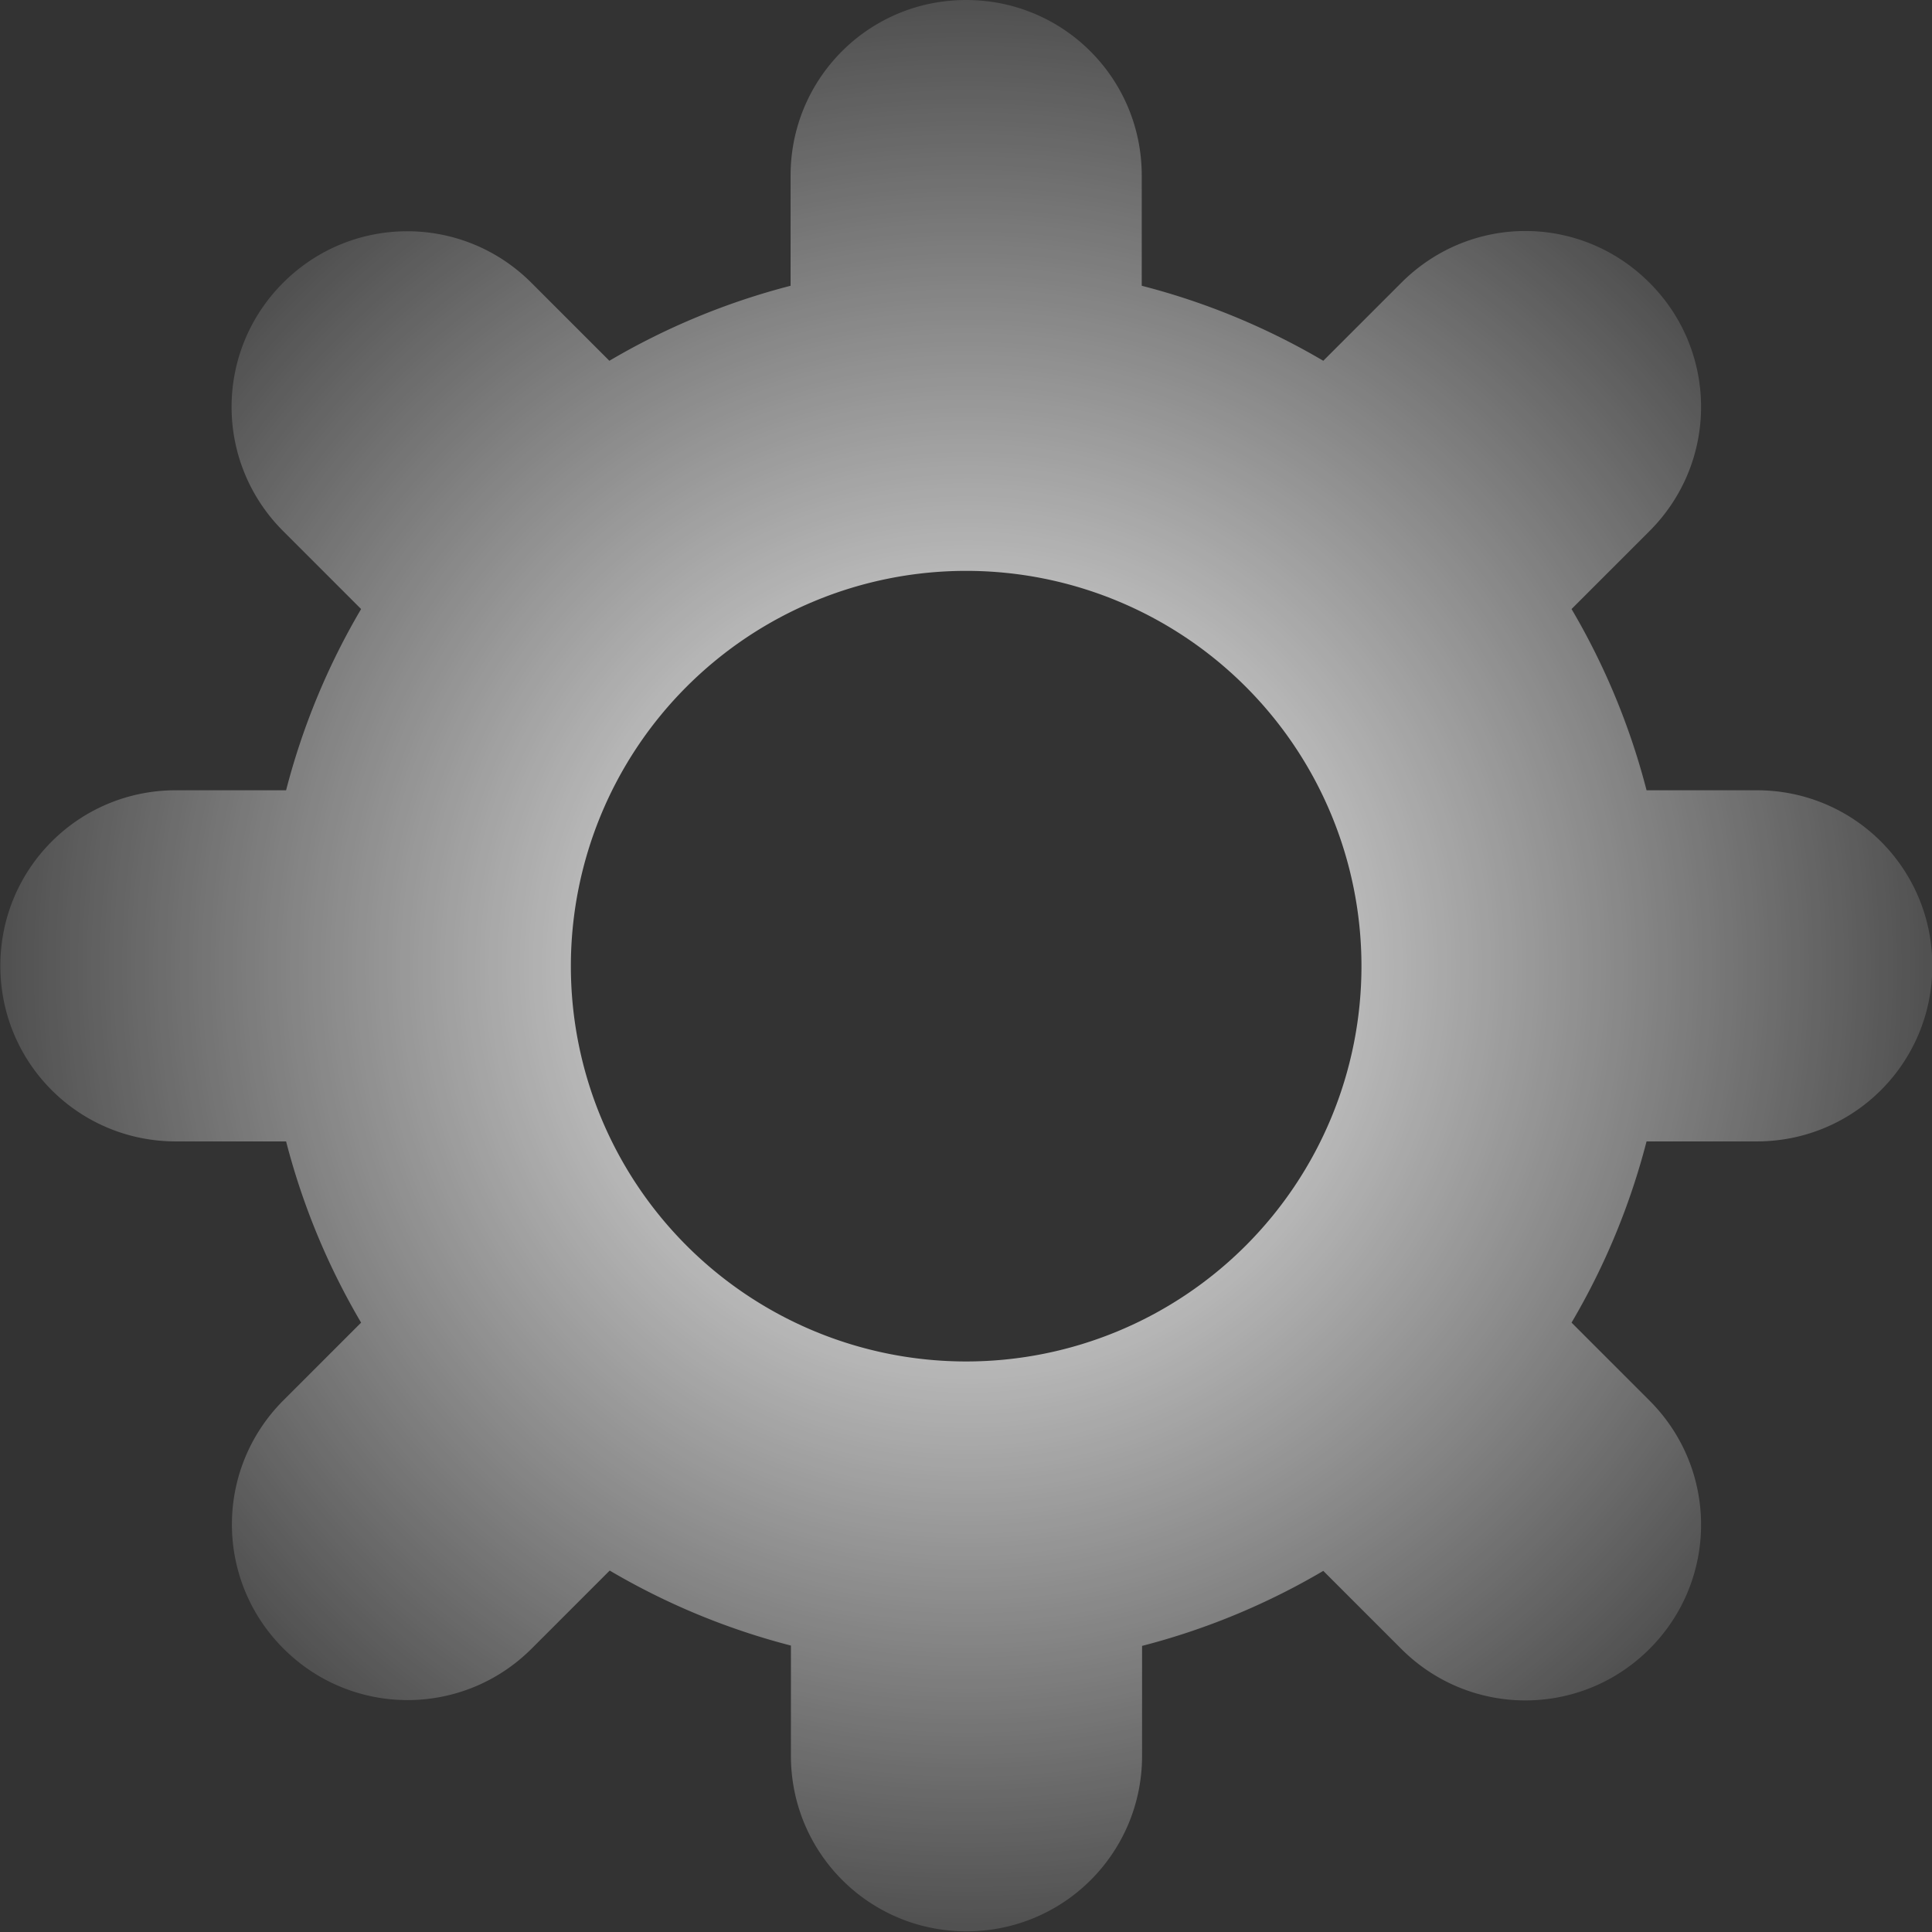 <?xml version="1.0" encoding="UTF-8" standalone="no"?>
<svg
   xmlns:dc="http://purl.org/dc/elements/1.1/"
   xmlns:cc="http://creativecommons.org/ns#"
   xmlns:rdf="http://www.w3.org/1999/02/22-rdf-syntax-ns#"
   xmlns:svg="http://www.w3.org/2000/svg"
   xmlns="http://www.w3.org/2000/svg"
   xmlns:xlink="http://www.w3.org/1999/xlink"
   xmlns:sodipodi="http://sodipodi.sourceforge.net/DTD/sodipodi-0.dtd"
   xmlns:inkscape="http://www.inkscape.org/namespaces/inkscape"
   inkscape:version="1.0 (4035a4fb49, 2020-05-01)"
   sodipodi:docname="button_gui_hover-black.svg"
   id="svg872"
   version="1.1"
   viewBox="0 0 5.821 5.821"
   height="22"
   width="22">
  <rect x="0" y="0" width="5.821" height="5.821" fill="#333333" stroke="none"/>
  <defs
     id="defs866">
    <radialGradient
       inkscape:collect="always"
       xlink:href="#linearGradient8649"
       id="radialGradient8651"
       cx="10.399"
       cy="4.882"
       fx="10.399"
       fy="4.882"
       r="3.49"
       gradientTransform="matrix(0.972,0,0,0.972,107.228,107.595)"
       gradientUnits="userSpaceOnUse" />
    <linearGradient
       inkscape:collect="always"
       id="linearGradient8649">
      <stop
         style="stop-color:#ffffff;stop-opacity:1;"
         offset="0"
         id="stop8645" />
      <stop
         style="stop-color:#ffffff;stop-opacity:0;"
         offset="1"
         id="stop8647" />
    </linearGradient>
  </defs>
  <sodipodi:namedview
     units="px"
     inkscape:window-maximized="0"
     inkscape:window-y="35"
     inkscape:window-x="1280"
     inkscape:window-height="1368"
     inkscape:window-width="1280"
     showgrid="false"
     inkscape:document-rotation="0"
     inkscape:current-layer="layer1"
     inkscape:document-units="px"
     inkscape:cy="11.25486"
     inkscape:cx="8.9549683"
     inkscape:zoom="19.288463"
     inkscape:pageshadow="2"
     inkscape:pageopacity="0.0"
     borderopacity="1.0"
     bordercolor="#666666"
     pagecolor="#ffffff"
     id="base" />
  <g
     transform="translate(-114.42,-109.428)"
     id="layer1"
     inkscape:groupmode="layer"
     inkscape:label="Layer 1">
    <path
       id="path7830"
       style="fill:url(#radialGradient8651);fill-opacity:1;stroke:none;stroke-width:0;stroke-linejoin:round;stroke-miterlimit:4;stroke-dasharray:none"
       d="m 117.331,109.428 c -0.293,0 -0.529,0.236 -0.529,0.529 v 0.332 a 2.117,2.117 0 0 0 -0.546,0.226 l -0.235,-0.235 c -0.207,-0.207 -0.541,-0.207 -0.748,0 -0.207,0.207 -0.207,0.541 0,0.748 l 0.235,0.235 a 2.117,2.117 0 0 0 -0.226,0.546 h -0.332 c -0.293,0 -0.529,0.236 -0.529,0.529 0,0.293 0.236,0.529 0.529,0.529 h 0.332 a 2.117,2.117 0 0 0 0.226,0.546 l -0.234,0.234 c -0.207,0.207 -0.207,0.541 0,0.748 0.207,0.207 0.541,0.207 0.748,0 l 0.235,-0.235 a 2.117,2.117 0 0 0 0.546,0.226 v 0.332 c 0,0.293 0.236,0.529 0.529,0.529 0.293,0 0.529,-0.236 0.529,-0.529 V 114.387 a 2.117,2.117 0 0 0 0.546,-0.226 l 0.235,0.235 c 0.207,0.207 0.541,0.207 0.748,0 0.207,-0.207 0.207,-0.541 0,-0.748 l -0.235,-0.235 a 2.117,2.117 0 0 0 0.226,-0.546 h 0.332 c 0.293,0 0.529,-0.236 0.529,-0.529 0,-0.293 -0.236,-0.529 -0.529,-0.529 h -0.332 a 2.117,2.117 0 0 0 -0.226,-0.546 l 0.235,-0.235 c 0.207,-0.207 0.207,-0.541 0,-0.748 -0.104,-0.104 -0.239,-0.156 -0.374,-0.156 -0.135,0 -0.27,0.052 -0.374,0.156 l -0.235,0.235 A 2.117,2.117 0 0 0 117.86,110.289 v -0.332 c 0,-0.293 -0.236,-0.529 -0.529,-0.529 z m 0,1.72 a 1.191,1.191 0 0 1 1.191,1.191 1.191,1.191 0 0 1 -1.191,1.191 1.191,1.191 0 0 1 -1.191,-1.191 1.191,1.191 0 0 1 1.191,-1.191 z" />
  </g>
</svg>
